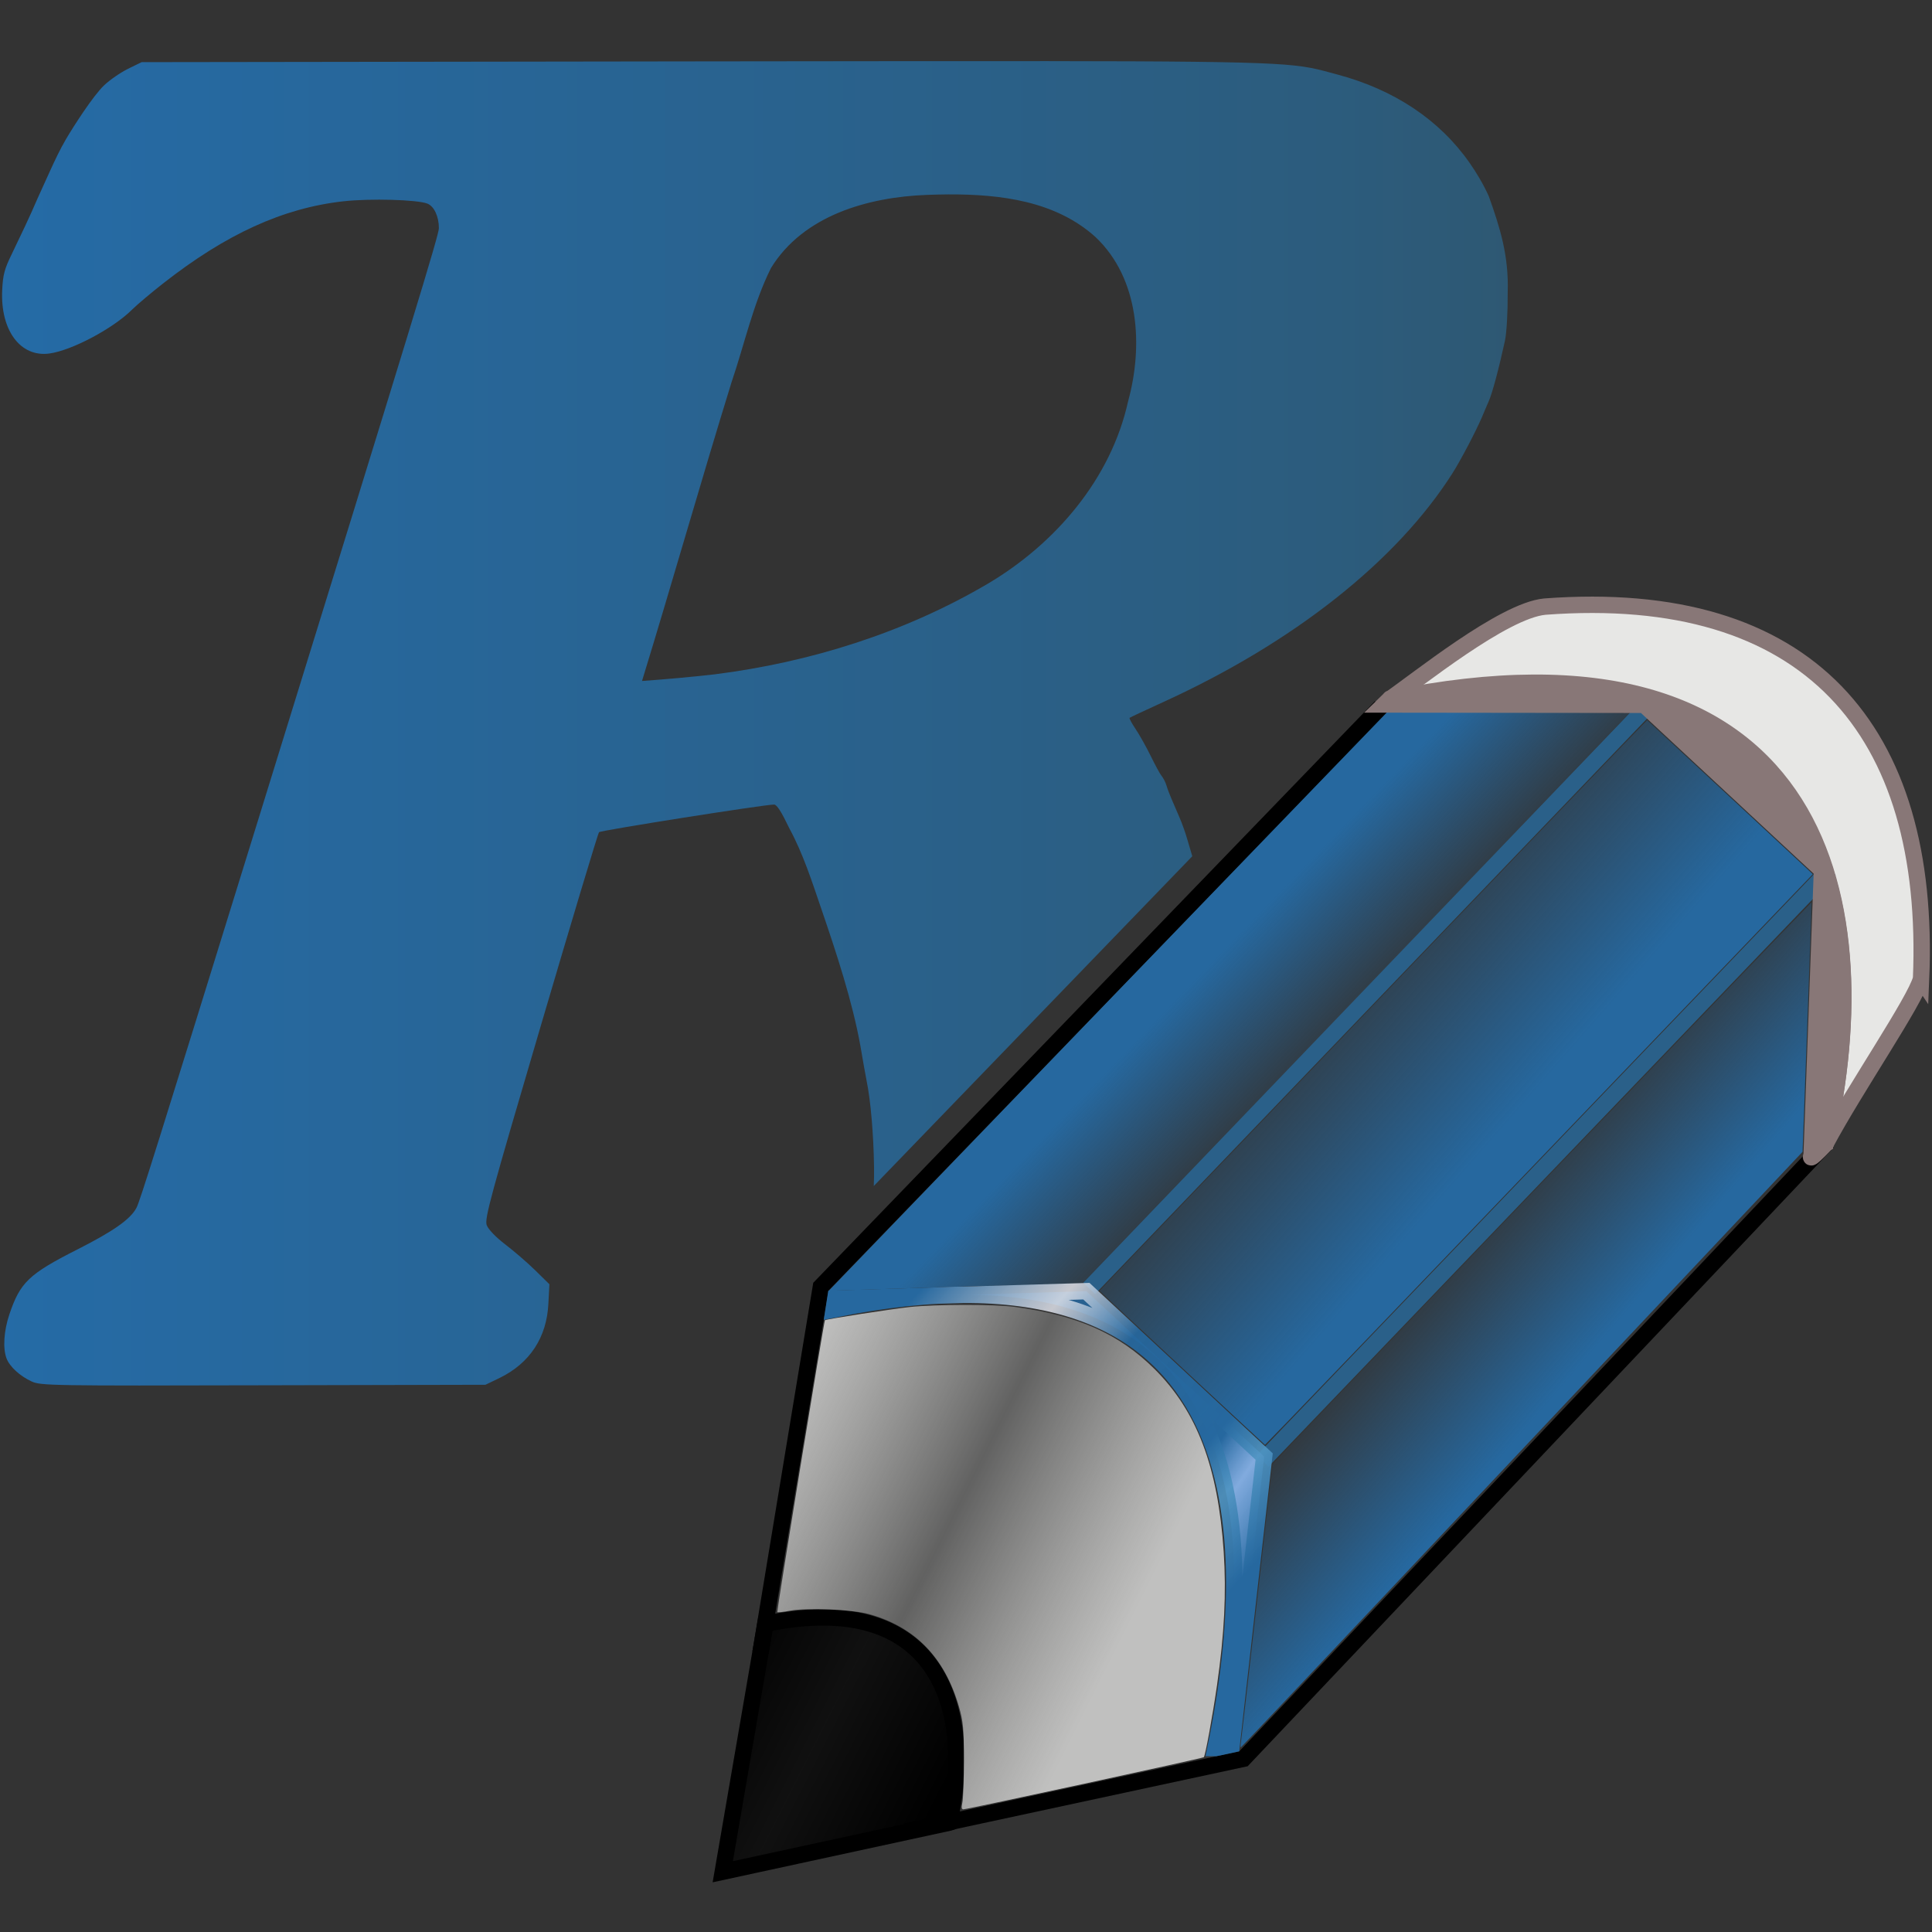 <?xml version="1.0" encoding="UTF-8" standalone="no"?>
<!-- Created with Inkscape (http://www.inkscape.org/) -->

<svg
   xmlns:dc="http://purl.org/dc/elements/1.1/"
   xmlns:cc="http://creativecommons.org/ns#"
   xmlns:rdf="http://www.w3.org/1999/02/22-rdf-syntax-ns#"
   xmlns:svg="http://www.w3.org/2000/svg"
   xmlns="http://www.w3.org/2000/svg"
   xmlns:xlink="http://www.w3.org/1999/xlink"
   xmlns:sodipodi="http://sodipodi.sourceforge.net/DTD/sodipodi-0.dtd"
   xmlns:inkscape="http://www.inkscape.org/namespaces/inkscape"
   width="236"
   height="236"
   id="svg2988"
   version="1.1"
   inkscape:version="0.48.0 r9654"
   sodipodi:docname="IconePad.svg"
   inkscape:export-filename="G:\nicolas\Documents\PRM\Robotran\Images\Icones\IconePad.png"
   inkscape:export-xdpi="24.41"
   inkscape:export-ydpi="24.41">
  <rect width="100%" height="100%" fill="#333333" stroke="none"/>
  <defs
     id="defs2990">
    <linearGradient
       id="linearGradient3970">
      <stop
         id="stop3972"
         offset="0"
         style="stop-color:#256ba6;stop-opacity:1;" />
      <stop
         style="stop-color:#2c5c7d;stop-opacity:1;"
         offset="0.655"
         id="stop3974" />
      <stop
         id="stop3976"
         offset="1"
         style="stop-color:#334d55;stop-opacity:1;" />
    </linearGradient>
    <linearGradient
       inkscape:collect="always"
       xlink:href="#linearGradient3884"
       id="linearGradient3890"
       x1="27.556"
       y1="151.129"
       x2="722.608"
       y2="151.129"
       gradientUnits="userSpaceOnUse" />
    <linearGradient
       id="linearGradient3884">
      <stop
         style="stop-color:#256ba6;stop-opacity:1;"
         offset="0"
         id="stop3886" />
      <stop
         id="stop3892"
         offset="0.365"
         style="stop-color:#2c5c7d;stop-opacity:1;" />
      <stop
         style="stop-color:#334d55;stop-opacity:1;"
         offset="1"
         id="stop3888" />
    </linearGradient>
    <linearGradient
       gradientTransform="translate(5.641,-26.333)"
       y2="151.129"
       x2="722.608"
       y1="151.129"
       x1="27.556"
       gradientUnits="userSpaceOnUse"
       id="linearGradient3012"
       xlink:href="#linearGradient3884"
       inkscape:collect="always" />
    <linearGradient
       inkscape:collect="always"
       xlink:href="#linearGradient3746"
       id="linearGradient3752"
       x1="243.447"
       y1="334.144"
       x2="257.589"
       y2="347.781"
       gradientUnits="userSpaceOnUse" />
    <linearGradient
       id="linearGradient3746">
      <stop
         style="stop-color:#26689f;stop-opacity:1;"
         offset="0"
         id="stop3748" />
      <stop
         style="stop-color:#26689f;stop-opacity:0;"
         offset="1"
         id="stop3750" />
    </linearGradient>
    <linearGradient
       inkscape:collect="always"
       xlink:href="#linearGradient3848"
       id="linearGradient3808"
       x1="217.615"
       y1="365.999"
       x2="259.454"
       y2="394.442"
       gradientUnits="userSpaceOnUse" />
    <linearGradient
       id="linearGradient3848">
      <stop
         id="stop3850"
         offset="0"
         style="stop-color:#3d7cbb;stop-opacity:0.728;" />
      <stop
         style="stop-color:#26689f;stop-opacity:0.843;"
         offset="0.234"
         id="stop3852" />
      <stop
         id="stop3854"
         offset="0.488"
         style="stop-color:#26689f;stop-opacity:0.925;" />
      <stop
         style="stop-color:#26689f;stop-opacity:1;"
         offset="0.758"
         id="stop3856" />
      <stop
         style="stop-color:#8dbdf8;stop-opacity:0.866;"
         offset="0.853"
         id="stop3858" />
      <stop
         id="stop3860"
         offset="1"
         style="stop-color:#26689f;stop-opacity:1;" />
    </linearGradient>
    <linearGradient
       inkscape:collect="always"
       xlink:href="#linearGradient3802"
       id="linearGradient3818"
       x1="213.326"
       y1="368.499"
       x2="252.466"
       y2="403.84"
       gradientUnits="userSpaceOnUse" />
    <linearGradient
       id="linearGradient3802">
      <stop
         style="stop-color:#26689f;stop-opacity:1;"
         offset="0"
         id="stop3804" />
      <stop
         id="stop3842"
         offset="0.256"
         style="stop-color:#e2e4ec;stop-opacity:0.843;" />
      <stop
         style="stop-color:#26689f;stop-opacity:0.925;"
         offset="0.439"
         id="stop3844" />
      <stop
         id="stop3846"
         offset="0.731"
         style="stop-color:#26689f;stop-opacity:1;" />
      <stop
         id="stop3810"
         offset="0.839"
         style="stop-color:#4f94c2;stop-opacity:0.918;" />
      <stop
         style="stop-color:#26689f;stop-opacity:1;"
         offset="1"
         id="stop3806" />
    </linearGradient>
    <linearGradient
       inkscape:collect="always"
       xlink:href="#linearGradient3902"
       id="linearGradient3908"
       x1="183.929"
       y1="419.148"
       x2="213.571"
       y2="434.148"
       gradientUnits="userSpaceOnUse" />
    <linearGradient
       id="linearGradient3902">
      <stop
         style="stop-color:#000000;stop-opacity:1;"
         offset="0"
         id="stop3904" />
      <stop
         id="stop3910"
         offset="0.5"
         style="stop-color:#000000;stop-opacity:0.675;" />
      <stop
         style="stop-color:#000000;stop-opacity:1;"
         offset="1"
         id="stop3906" />
    </linearGradient>
    <linearGradient
       inkscape:collect="always"
       xlink:href="#linearGradient3762"
       id="linearGradient3768"
       x1="284.863"
       y1="348.286"
       x2="260.619"
       y2="327.073"
       gradientUnits="userSpaceOnUse" />
    <linearGradient
       id="linearGradient3762">
      <stop
         style="stop-color:#26689f;stop-opacity:1;"
         offset="0"
         id="stop3764" />
      <stop
         style="stop-color:#26689f;stop-opacity:0;"
         offset="1"
         id="stop3766" />
    </linearGradient>
    <linearGradient
       inkscape:collect="always"
       xlink:href="#linearGradient3754"
       id="linearGradient3760"
       x1="297.49"
       y1="373.614"
       x2="279.812"
       y2="358.387"
       gradientUnits="userSpaceOnUse" />
    <linearGradient
       id="linearGradient3754">
      <stop
         style="stop-color:#26689f;stop-opacity:1;"
         offset="0"
         id="stop3756" />
      <stop
         style="stop-color:#26689f;stop-opacity:0;"
         offset="1"
         id="stop3758" />
    </linearGradient>
    <linearGradient
       inkscape:collect="always"
       xlink:href="#linearGradient3892"
       id="linearGradient3898"
       x1="195.085"
       y1="383.791"
       x2="240"
       y2="406.291"
       gradientUnits="userSpaceOnUse" />
    <linearGradient
       id="linearGradient3892">
      <stop
         style="stop-color:#c0c0bf;stop-opacity:1;"
         offset="0"
         id="stop3894" />
      <stop
         id="stop3900"
         offset="0.5"
         style="stop-color:#dcdcda;stop-opacity:0.276;" />
      <stop
         style="stop-color:#c0c0bf;stop-opacity:1;"
         offset="1"
         id="stop3896" />
    </linearGradient>
    <linearGradient
       y2="406.291"
       x2="240"
       y1="383.791"
       x1="195.085"
       gradientUnits="userSpaceOnUse"
       id="linearGradient3124"
       xlink:href="#linearGradient3892"
       inkscape:collect="always" />
    <linearGradient
       inkscape:collect="always"
       xlink:href="#linearGradient3884"
       id="linearGradient3197"
       gradientUnits="userSpaceOnUse"
       gradientTransform="translate(5.641,-26.333)"
       x1="27.556"
       y1="151.129"
       x2="722.608"
       y2="151.129" />
    <linearGradient
       inkscape:collect="always"
       xlink:href="#linearGradient3970"
       id="linearGradient3200"
       gradientUnits="userSpaceOnUse"
       gradientTransform="translate(5.893,-32.394)"
       x1="27.556"
       y1="151.129"
       x2="276.433"
       y2="151.129" />
  </defs>
  <sodipodi:namedview
     id="base"
     pagecolor="#ffffff"
     bordercolor="#666666"
     borderopacity="1.0"
     inkscape:pageopacity="0.0"
     inkscape:pageshadow="2"
     inkscape:zoom="0.7"
     inkscape:cx="83.690906"
     inkscape:cy="57.681664"
     inkscape:document-units="px"
     inkscape:current-layer="layer1"
     showgrid="false"
     fit-margin-top="0"
     fit-margin-left="0"
     fit-margin-right="0"
     fit-margin-bottom="0"
     inkscape:window-width="1279"
     inkscape:window-height="787"
     inkscape:window-x="607"
     inkscape:window-y="2"
     inkscape:window-maximized="0" />
  <g
     inkscape:label="Calque 1"
     inkscape:groupmode="layer"
     id="layer1"
     transform="translate(-33.703,-29.66)">
    <g
       transform="translate(-66.432,-182.119)"
       id="g3051">
      <path
         inkscape:connector-curvature="0"
         sodipodi:nodetypes="cccccc"
         id="path3252"
         d="m 269.545,298.723 29.656,0.113 -66.849,69.845 -12.403,0.184 -18.577,0.585 68.173,-70.726 z"
         style="fill:url(#linearGradient3752);fill-opacity:1.0;fill-rule:nonzero;stroke:none" />
      <path
         inkscape:connector-curvature="0"
         sodipodi:nodetypes="ccccc"
         d="m 334.8,331.332 c -0.729,2.745 -8.058,13.407 -11.645,20.131 7.019,-30.652 -1.396,-64.861 -53.423,-54.158 3.523,-2.407 14.002,-10.941 19.108,-11.426 32.186,-2.412 47.231,15.018 45.961,45.454 z"
         style="fill:#e7e7e5;fill-opacity:1;fill-rule:nonzero;stroke:#887777;stroke-width:2;stroke-linecap:square;stroke-linejoin:miter;stroke-miterlimit:4;stroke-opacity:1;stroke-dasharray:none;stroke-dashoffset:0"
         id="path3199" />
      <path
         inkscape:connector-curvature="0"
         sodipodi:nodetypes="cccccc"
         d="m 193.192,412.683 7.22,-43.737 67.7,-70.104 m -56.358,136.444 40.275,-8.667 70.697,-74.643"
         style="fill:none;stroke:#000000;stroke-width:2;stroke-linecap:square;stroke-linejoin:miter;stroke-miterlimit:4;stroke-opacity:1;stroke-dasharray:none;stroke-dashoffset:0"
         id="path3187" />
      <path
         inkscape:connector-curvature="0"
         sodipodi:nodetypes="cc"
         id="path3193"
         d="m 233.879,368.441 67.251,-70.121"
         style="fill:none;stroke:#2a6089;stroke-width:2;stroke-linecap:square;stroke-linejoin:miter;stroke-miterlimit:4;stroke-opacity:1;stroke-dasharray:none;stroke-dashoffset:0" />
      <path
         inkscape:connector-curvature="0"
         sodipodi:nodetypes="cc"
         id="path3195"
         d="m 255.055,389.515 67.9,-70.8"
         style="fill:#ffffff;fill-opacity:1;fill-rule:nonzero;stroke:#2a6089;stroke-width:2;stroke-linecap:square;stroke-linejoin:miter;stroke-miterlimit:4;stroke-opacity:1;stroke-dasharray:none;stroke-dashoffset:0" />
      <path
         inkscape:connector-curvature="0"
         sodipodi:nodetypes="ccccccc"
         d="m 248.616,425.309 c 0.219,-0.034 1.98,-0.421 1.98,-0.421 l 3.962,-35.185 -21.718,-20.203 -30.667,0.907 -0.207,1.333 c 50.492,-10.245 52.48,25.389 46.65,53.569 z"
         style="fill:url(#linearGradient3808);fill-opacity:1;fill-rule:nonzero;stroke:url(#linearGradient3818);stroke-width:2;stroke-linecap:square;stroke-linejoin:miter;stroke-miterlimit:4;stroke-opacity:1;stroke-dasharray:none;stroke-dashoffset:0"
         id="path3191" />
      <path
         inkscape:connector-curvature="0"
         sodipodi:nodetypes="ccccccc"
         d="m 323.149,351.508 c -2.348,2.494 -1.718,1.417 -1.718,1.417 l 1.263,-34.85 -21.718,-20.203 -31.752,-0.037 0.681,-0.664 c 52.028,-10.703 60.264,23.685 53.245,54.336 z"
         style="fill:#887777;fill-opacity:1;fill-rule:nonzero;stroke:#887777;stroke-width:2;stroke-linecap:square;stroke-linejoin:miter;stroke-miterlimit:4;stroke-opacity:1;stroke-dasharray:none;stroke-dashoffset:0"
         id="path3207" />
      <path
         inkscape:connector-curvature="0"
         sodipodi:nodetypes="cccc"
         d="m 216.083,434.423 c 2.944,-12.912 -0.625,-28.798 -22.447,-24.289 l -5.213,30.285 27.659,-5.996 z"
         style="fill:url(#linearGradient3908);fill-opacity:1;fill-rule:nonzero;stroke:#000000;stroke-width:2;stroke-linecap:square;stroke-linejoin:miter;stroke-miterlimit:4;stroke-opacity:1;stroke-dasharray:none;stroke-dashoffset:0"
         id="path3225" />
      <path
         inkscape:connector-curvature="0"
         id="path3254"
         d="m 246.239,380.451 c -4.628,-4.303 -9.176,-8.538 -10.106,-9.413 l -1.691,-1.59 30.704,-32.027 c 16.887,-17.615 31.939,-33.297 33.45,-34.85 l 2.746,-2.823 9.531,8.853 c 5.242,4.869 9.794,9.104 10.114,9.41 l 0.583,0.557 -30.608,31.926 c -16.834,17.559 -31.89,33.243 -33.458,34.853 l -2.85,2.927 -8.415,-7.823 z"
         style="fill:url(#linearGradient3768);fill-opacity:1;fill-rule:nonzero;stroke:none" />
      <path
         inkscape:connector-curvature="0"
         id="path3256"
         d="m 251.743,424.403 c 0.068,-0.451 0.956,-8.232 1.973,-17.29 l 1.849,-16.47 2.115,-2.242 c 4.666,-4.946 63.705,-66.451 63.735,-66.397 0.018,0.032 -0.221,6.901 -0.53,15.265 l -0.562,15.207 -16.248,17.245 c -8.936,9.485 -24.357,25.853 -34.267,36.374 -9.91,10.521 -18.057,19.129 -18.104,19.129 -0.047,0 -0.029,-0.369 0.039,-0.821 l 0,0 z"
         style="fill:url(#linearGradient3760);fill-opacity:1;fill-rule:nonzero;stroke:none" />
      <path
         inkscape:connector-curvature="0"
         id="path3258"
         d="m 217.691,431.979 c 0.101,-0.451 0.181,-2.809 0.179,-5.24 -0.003,-3.85 -0.079,-4.68 -0.584,-6.44 -1.74,-6.052 -5.373,-9.796 -11.029,-11.363 -1.947,-0.54 -7.588,-0.78 -9.576,-0.408 -0.822,0.154 -1.54,0.235 -1.595,0.18 -0.089,-0.089 5.698,-35.557 5.818,-35.662 0.145,-0.126 8.241,-1.383 10.366,-1.609 3.149,-0.335 10.31,-0.345 12.79,-0.018 7.651,1.008 12.766,3.28 17.111,7.599 5.174,5.144 7.756,11.965 8.443,22.311 0.334,5.024 0.081,10.065 -0.818,16.319 -0.543,3.777 -1.427,8.595 -1.611,8.78 -0.128,0.128 -28.853,6.354 -29.368,6.366 -0.219,0.005 -0.256,-0.234 -0.126,-0.814 l 1e-5,0 z"
         style="fill:url(#linearGradient3124);fill-opacity:1;fill-rule:nonzero;stroke:none" />
    </g>
    <path
       style="fill:url(#linearGradient3200);fill-opacity:1;stroke:none"
       d="m 161.846,37.127 c -10.287,-0.008 -24.069,0.008 -42.719,0.031 l -68.125,0.094 -1.656,0.812 c -0.907,0.444 -2.231,1.355 -2.938,2.031 -1.352,1.294 -3.738,5.023 -4.625,6.531 -0.759,1.291 -1.388,2.649 -1.906,3.781 -0.578,1.255 -1.279,2.797 -1.562,3.438 -0.99,2.319 -2.168,4.758 -3.156,6.812 -0.91,1.851 -1.099,2.572 -1.188,4.438 -0.234,4.905 2.218,8.223 5.75,7.75 2.732,-0.366 7.761,-3.03 10.094,-5.344 0.642,-0.637 2.368,-2.086 3.812,-3.219 7.668,-6.015 14.633,-9.206 22,-10.031 3.305,-0.37 9.046,-0.206 10.281,0.281 0.824,0.325 1.406,1.573 1.406,3 0,0.8 -2.803,9.996 -22.125,72.438 -12.464,40.279 -14.379,46.382 -14.812,47.219 -0.722,1.393 -2.818,2.866 -7.219,5.094 -5.932,3.003 -6.996,4.025 -8.312,7.938 -0.675,2.006 -0.813,4.143 -0.344,5.375 0.382,1.004 1.623,2.147 3.062,2.812 1.114,0.515 2.421,0.535 28.312,0.469 l 27.125,-0.062 1.75,-0.844 c 3.675,-1.798 5.74,-4.946 5.938,-9.062 l 0.125,-2.375 -1.75,-1.719 c -0.962,-0.946 -2.608,-2.356 -3.656,-3.156 -1.125,-0.859 -2.061,-1.831 -2.25,-2.344 -0.286,-0.773 0.458,-3.469 6.594,-24.312 3.795,-12.892 6.995,-23.548 7.125,-23.688 0.204,-0.219 20.031,-3.35 21.375,-3.375 0.349,-0.007 0.903,0.883 1.906,2.969 1.652,3.052 2.761,6.523 3.844,9.688 1.869,5.461 3.821,11.357 4.812,16.875 0.276,1.601 0.601,3.498 0.75,4.219 0.487,2.352 0.85,6.494 0.906,10.5 0.012,0.854 5.4e-4,1.623 -0.031,2.344 l 38.906,-40.281 c -0.177,-0.624 -0.477,-1.593 -0.562,-1.906 -0.233,-0.851 -0.699,-2.156 -1.031,-2.906 -0.332,-0.75 -0.757,-1.77 -0.969,-2.25 -0.211,-0.48 -0.477,-1.193 -0.594,-1.594 -0.117,-0.4 -0.395,-0.916 -0.594,-1.156 -0.199,-0.24 -0.794,-1.348 -1.344,-2.469 -0.55,-1.121 -1.384,-2.598 -1.844,-3.281 -0.46,-0.684 -0.782,-1.286 -0.719,-1.344 0.064,-0.058 1.896,-0.919 4.062,-1.906 15.957,-7.273 28.544,-17.222 35.375,-27.969 1.011,-1.591 2.852,-5.095 3.625,-6.906 0.222,-0.52 0.579,-1.386 0.812,-1.906 0.417,-0.93 1.219,-3.899 1.969,-7.344 0.219,-1.009 0.353,-3.531 0.344,-5.969 0.14,-4.458 -0.938,-7.877 -2.312,-11.719 -0.652,-1.46 -1.513,-2.879 -2.312,-4.031 -3.687,-5.286 -9.219,-8.982 -16.219,-10.844 -4.917,-1.308 -4.327,-1.602 -35.188,-1.625 z m -12.25,16.281 c 6.364,-0.028 13.088,0.824 17.938,5.219 5.373,5.096 5.822,13.31 3.969,20.062 -2.1,9.482 -8.861,17.354 -17.094,22.25 -10.176,5.993 -21.706,9.616 -33.406,11.094 -2.945,0.333 -5.919,0.6 -8.875,0.812 3.726,-12.146 7.186,-24.361 10.938,-36.5 1.579,-4.636 2.624,-9.54 4.812,-13.938 3.958,-6.441 11.851,-8.66 19,-8.938 0.888,-0.032 1.81,-0.058 2.719,-0.062 z"
       id="path3001"
       inkscape:connector-curvature="0"
       sodipodi:nodetypes="ccccssccccssssssssssscccccccssssccscssccscsscscssscsscccsccsccccccccs" />
  </g>
</svg>

